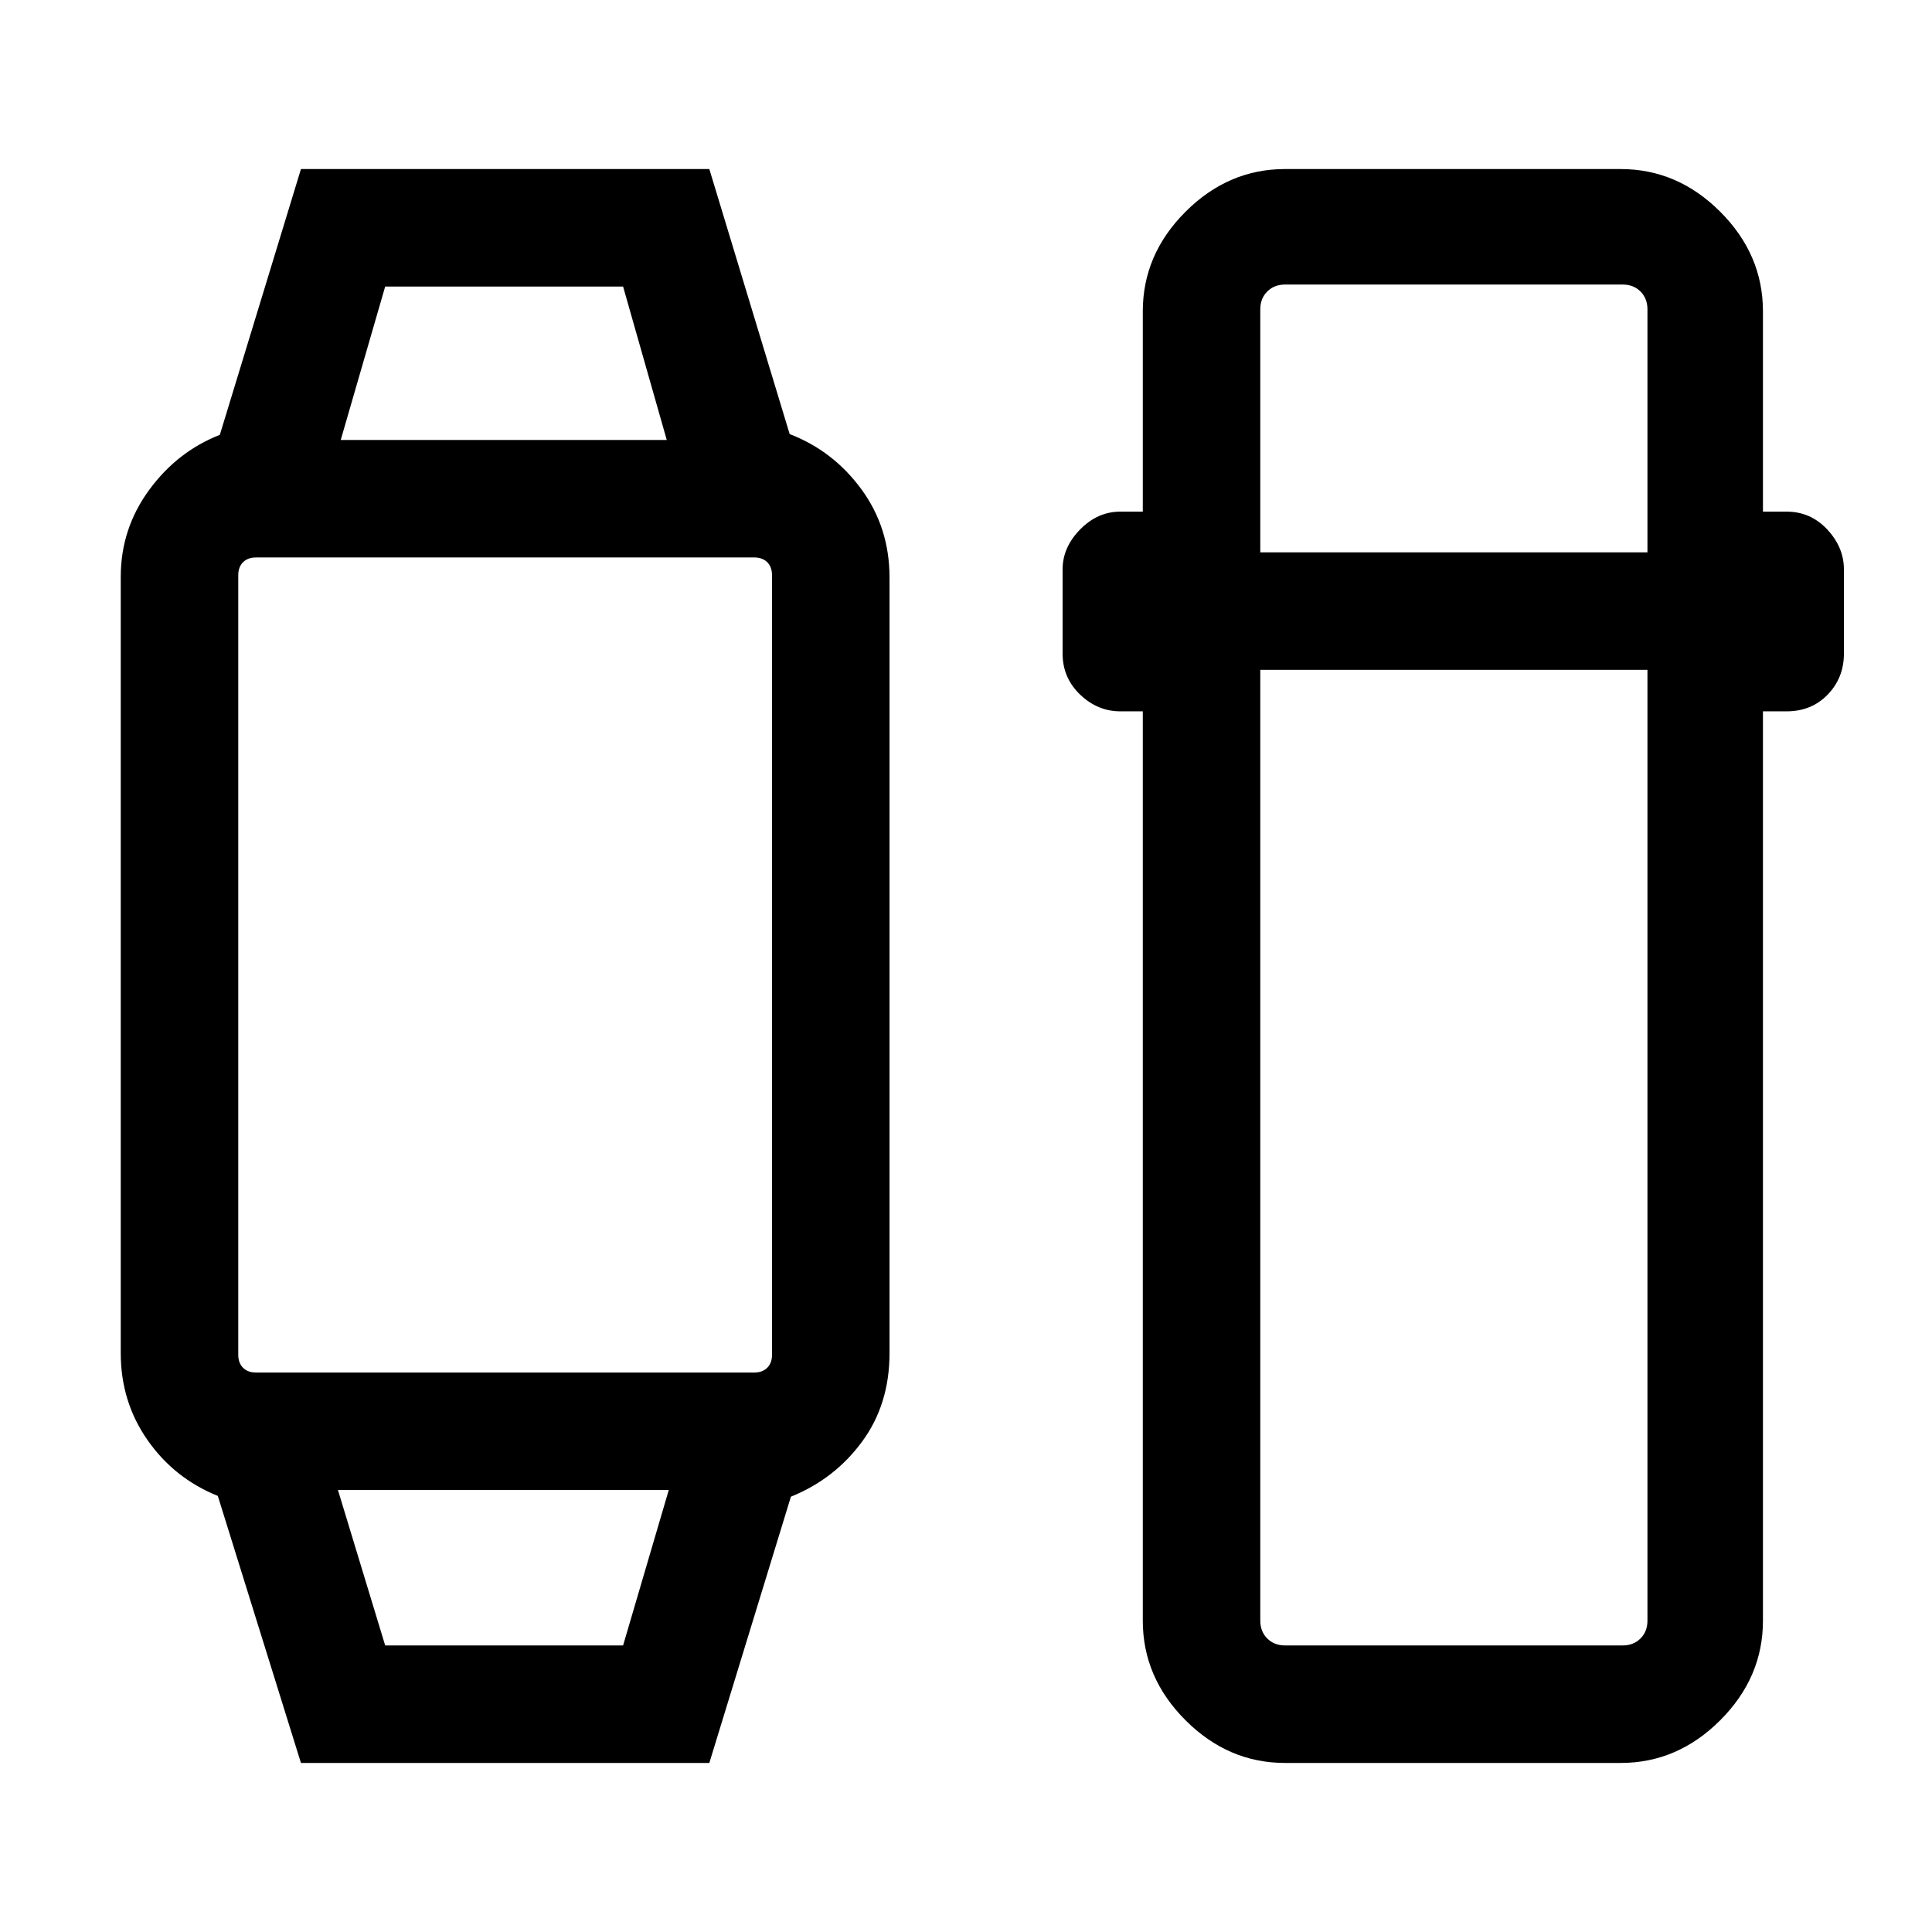 <svg xmlns="http://www.w3.org/2000/svg" height="48" viewBox="0 -960 960 960" width="48"><path d="m149.54-84-41.31-132.69q-21.61-8.7-34.92-27.74Q60-263.47 60-287.62v-385.76q0-23.78 14-43.01 14-19.22 35.23-27.53L149.54-876h202.92l39.92 131.69Q414-736 428-716.92q14 19.07 14 43.93v385.37q0 25.47-13.69 44.04Q414.61-225 393-216.31L352.46-84H149.54Zm41.85-58.39h118.22l22.7-77.23H167.92l23.47 77.23ZM127.23-278h247.54q4.1 0 6.47-2.37t2.37-6.48v-387.3q0-4.11-2.37-6.48t-6.47-2.37H127.23q-4.1 0-6.47 2.37t-2.37 6.48v387.3q0 4.11 2.37 6.48t6.47 2.37Zm42.08-463.38h162l-21.7-76.23H191.39l-22.08 76.23ZM638.54-84q-28.25 0-49.47-21.22t-21.22-49.47v-451.85h-11.16q-11.3 0-20-8.33-8.69-8.34-8.69-20.36v-41.85q0-10.94 8.69-19.82 8.7-8.87 20-8.87h11.16v-99.54q0-28.25 21.22-49.47T638.54-876h166.77q28.25 0 49.47 21.22T876-805.31v99.54h11.77q11.92 0 20.19 8.87 8.27 8.88 8.27 19.82v41.85q0 12.02-8.05 20.36-8.04 8.33-20.41 8.33H876v451.85q0 28.25-21.22 49.47T805.31-84H638.54Zm-12.31-543.15v472.46q0 5.38 3.46 8.84t8.85 3.46h167.77q5.38 0 8.84-3.46t3.46-8.84v-472.46H626.23Zm0-58.39h192.38v-120.77q0-5.38-3.46-8.84t-8.84-3.46H638.54q-5.39 0-8.85 3.46t-3.46 8.84v120.77ZM250.62-219.62Zm0-521.76Z"/></svg>